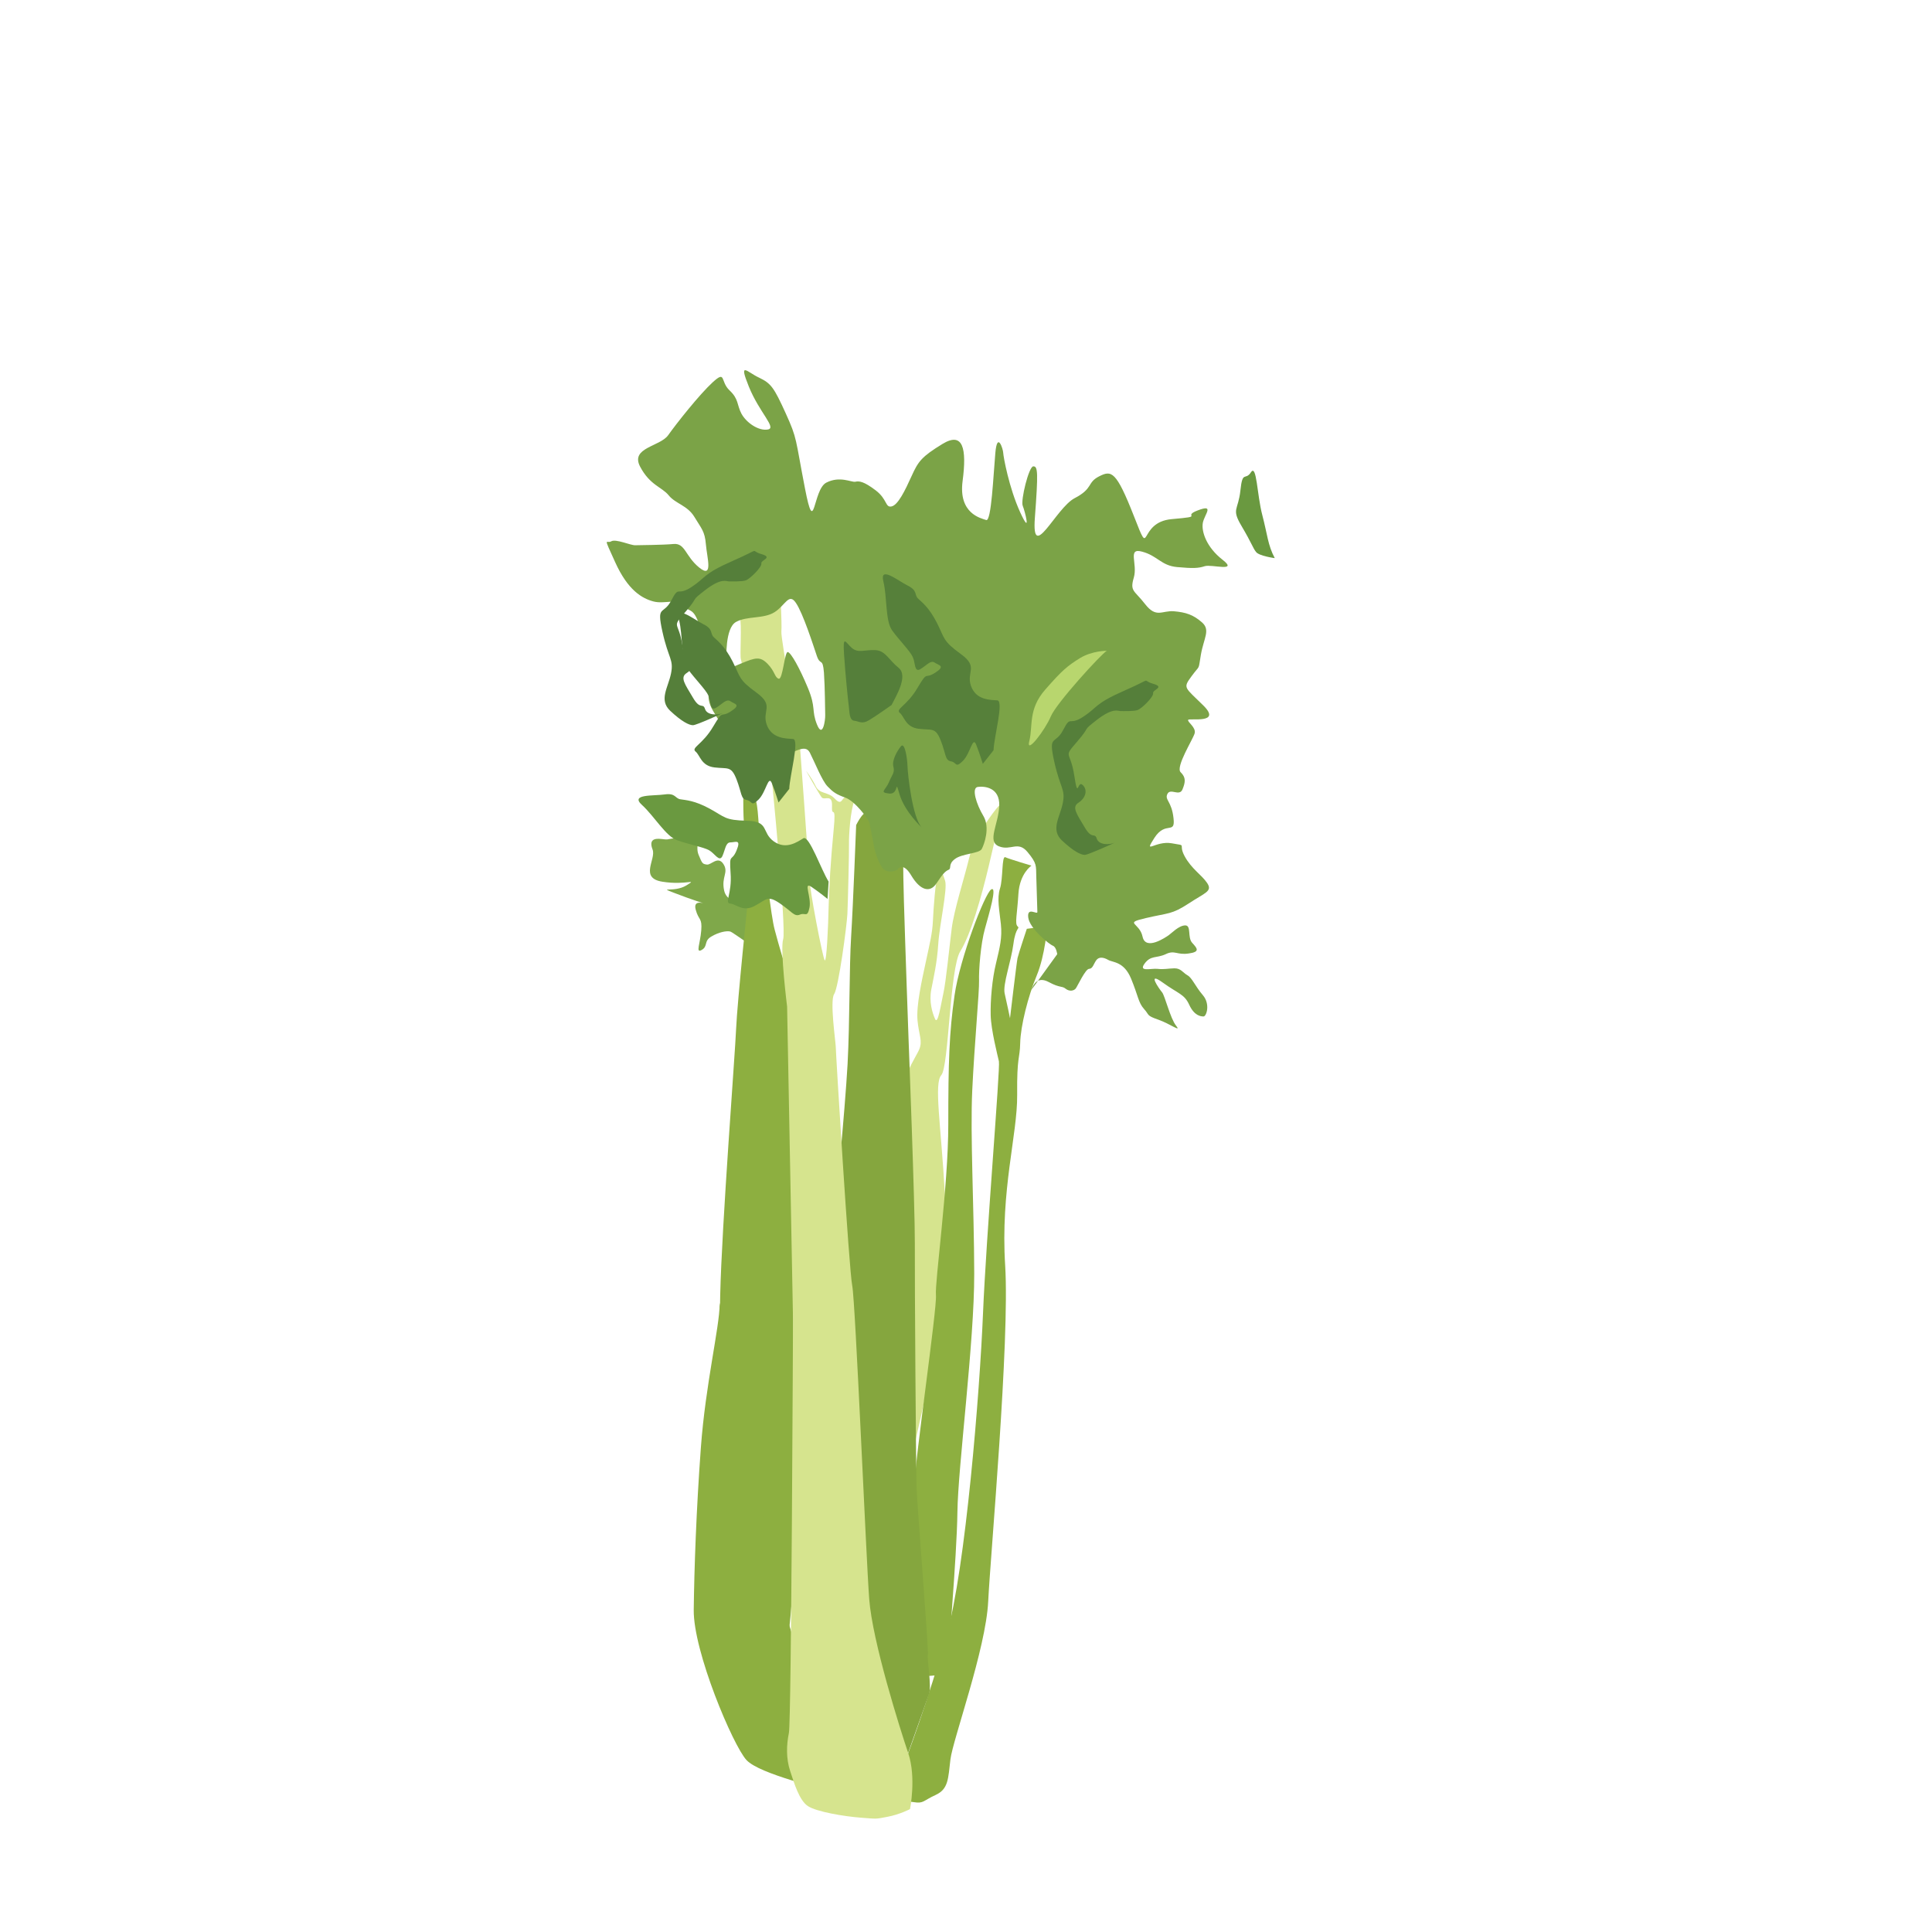 <?xml version="1.0" encoding="utf-8"?>
<!-- Generator: Adobe Illustrator 23.1.1, SVG Export Plug-In . SVG Version: 6.00 Build 0)  -->
<svg version="1.1" id="Layer_1" xmlns="http://www.w3.org/2000/svg" xmlns:xlink="http://www.w3.org/1999/xlink" x="0px" y="0px"
	 viewBox="0 0 108 108" style="enable-background:new 0 0 108 108;" xml:space="preserve">
<style type="text/css">
	.st0{fill:#7FA84A;}
	.st1{fill:#D6E48E;}
	.st2{fill:#8DAF40;}
	.st3{fill:#85A63E;}
	.st4{fill:#7BA347;}
	.st5{fill:#557F3A;}
	.st6{fill:#56803A;}
	.st7{fill:#6A9940;}
	.st8{fill:#B8D66E;}
</style>
<g>
	<path class="st0" d="M41.93,50.48c-0.06-0.01-0.17-0.01-0.3-0.02c-0.4-0.02-1.02-0.09-1.15-0.68c-0.17-0.78,0.27-0.99-0.04-1.48
		c-0.31-0.48-0.69,0.07-0.93,0.03s-0.25-0.04-0.46-0.55c-0.21-0.51,0.21-1.03-0.37-0.93c-0.59,0.1-0.84-0.01-1.13,0.03
		c-0.29,0.04-0.17,0.07-0.58,0.02c-0.41-0.05-0.7,0.05-0.49,0.59c0.21,0.54-0.76,1.6,0.56,1.8c1.32,0.21,2-0.21,1.32,0.21
		c-0.68,0.41-1.62,0.05-0.68,0.41c0.95,0.37,1.79,0.63,1.79,0.63s-0.75-0.32-0.58,0.31c0.17,0.63,0.37,0.43,0.31,1.17
		c-0.06,0.74-0.33,1.29,0.03,1.08c0.36-0.21,0.1-0.5,0.54-0.75c0.44-0.26,0.85-0.32,1.04-0.28c0.19,0.04,1.61,1.2,1.79,0.97
		c0.18-0.23,0.87-0.52,0.41-1.14s-1.15-1.45-1.15-1.45"/>
	<path class="st1" d="M51.63,78.51c0,0,1.41-7.86,1.19-11.76s-0.62-6.18-0.2-6.65c0.42-0.47,0.47-5.98,1.06-6.92
		c0.59-0.94,1.18-3.04,1.59-4.76c0.41-1.72,0.87-3.7,0.57-3.38c-0.3,0.32-1.4,1.79-1.67,2.95c-0.28,1.15-0.84,2.88-0.97,3.92
		s-0.32,2.96-0.46,3.59c-0.14,0.63-0.31,1.82-0.47,1.46s-0.34-0.97-0.21-1.65c0.13-0.68,0.32-1.46,0.39-2.55
		c0.07-1.09,0.53-3.07,0.38-3.53c-0.14-0.46-0.25-0.72-0.4-0.35c-0.14,0.37-0.25,1.92-0.28,2.6c-0.03,0.67-0.16,1.19-0.39,2.26
		c-0.23,1.07-0.55,2.48-0.47,3.31c0.08,0.83,0.29,1.13,0.1,1.6c-0.19,0.47-1.14,1.74-1.14,3.45c0,1.71-0.04,7.1,0.06,8.75
		c0.1,1.65-0.08,2.95,0.11,3.78s0.7,2.1,0.58,2.42c-0.12,0.31,0.08,2.54,0.08,2.54l-0.22,2.34L51.63,78.51z"/>
	<g>
		<g>
			<path class="st2" d="M46.5,100.21c-0.47-0.24-4.02-1.02-4.77-1.82c-0.75-0.81-2.98-6.07-2.95-8.4c0.03-2.33,0.14-5.55,0.4-9.08
				s1.04-6.71,1.05-8.01c0.01-1.3,1.71,20.3,1.72,20.87c0.02,0.57,0.31,3.46,0.76,3.65c0.45,0.19,1.19,0.84,1.67,1.24
				C44.86,99.07,46.5,100.21,46.5,100.21z"/>
			<path class="st2" d="M46.23,100.13c0,0-4.26-2.1-4.6-3.23c-0.35-1.13-1.41-5.34-1.45-6.69s-0.01-13.88,0.08-17.82
				c0.09-3.94,0.83-13.44,0.89-14.89c0.06-1.45,0.68-7.38,0.68-7.38l1.09,16.08l0.64,22.82l1.26,4.11l1.32,4.26L46.23,100.13z"/>
			<path class="st2" d="M44.3,55.44c-0.03,4.09,0.09,24.96,0.07,26.21c-0.01,1.24-0.12,6.32-0.09,7.15
				c0.03,0.83-0.31,3.53-0.31,3.53s-1.1-2.14-1.41-8.92c-0.31-6.78-0.97-19.91-0.94-21.52c0.03-1.61,0.41-14.71,0.11-15.07
				c-0.3-0.36-0.14-4.46-0.14-4.46s0.5,1.85,0.67,2.41c0.17,0.56,0.13,2.12,0.35,2.84c0.22,0.72,0.46,3.51,0.7,4.38
				c0.23,0.87,0.58,2.05,0.69,2.31S44.3,55.44,44.3,55.44z"/>
		</g>
		<g>
			<path class="st2" d="M52.97,93.56c-0.02-0.57,0.52-6.49,0.55-9.03s0.95-9.51,0.94-13.34c-0.01-3.83-0.23-7.71-0.11-10.25
				s0.4-5.55,0.38-6.12c-0.02-0.57,0.09-2.07,0.33-2.91c0.23-0.84,0.7-2.4,0.35-2.19s-1.75,3.83-2.05,5.92s-0.35,3.74-0.35,7.21
				c0,3.47-0.76,8.83-0.69,9.55s-1.22,9.57-1.15,10.19c0.07,0.62,0.33,9.05,0.28,9.21c-0.05,0.16,0.05,1.6,0.06,1.81
				C51.52,93.81,52.97,93.56,52.97,93.56z"/>
			<path class="st2" d="M50.2,99.49c0.03-0.06,0.06-0.13,0.09-0.22c0.44-1.09,1.63-4.36,2.62-7.84c1.07-3.76,1.86-13.64,2.04-17.99
				s0.97-13.75,0.89-14.11c-0.08-0.36-0.44-1.75-0.46-2.58s0.08-2.02,0.3-2.91c0.21-0.89,0.35-1.41,0.27-2.18
				c-0.08-0.77-0.23-1.43-0.05-1.99c0.18-0.56,0.09-1.85,0.3-1.75c0.21,0.1,1.46,0.47,1.46,0.47s-0.66,0.43-0.73,1.58
				s-0.21,1.66-0.05,1.81c0.16,0.15-0.1,0-0.23,0.99c-0.13,0.99-0.6,2.25-0.49,2.76c0.12,0.51,0.3,1.39,0.3,1.39
				s0.37-3.13,0.42-3.36s0.52-1.64,0.52-1.64l1.14-0.14c0,0-0.11,1.61-0.59,2.76c-0.48,1.15-0.9,2.82-0.92,3.76
				c-0.02,0.93-0.19,0.7-0.17,2.91c0.02,2.22-0.94,5.3-0.67,9.54c0.26,4.24-0.82,16.13-0.95,18.78s-1.98,7.73-2.11,8.82
				c-0.13,1.09-0.11,1.66-0.83,1.99c-0.72,0.33-0.66,0.49-1.23,0.4c-0.57-0.09-0.52,0.07-0.84-0.34"/>
			<path class="st3" d="M46.56,68.42c0.1-0.16,0.68-6.44,0.82-8.93c0.13-2.49,0.09-5.39,0.2-7.15s0.28-6.22,0.28-6.22
				s0.54-1.1,0.71-0.54c0.17,0.56,1.83,2.26,1.89,2.53c0.06,0.26,0-0.15,0.07,2.28c0.07,2.43,0.26,7.73,0.26,7.73
				s0.36,9.35,0.35,11.37c-0.01,2.02,0.06,12.64,0.1,13.72s0.68,8.99,0.63,9.3c-0.05,0.31,0.21,1.73,0.07,2.16
				c-0.14,0.42-1.64,4.62-1.64,4.62s-1.1-4.05-1.43-4.61c-0.33-0.56-1.76-3.21-1.93-7.19c-0.17-3.98-0.57-8.37-0.61-9.98
				C46.27,75.89,46.56,68.42,46.56,68.42z"/>
		</g>
	</g>
	<path class="st1" d="M50.87,101.13c0,0,0.36-1.77-0.1-3.13s-2-6.23-2.18-8.61c-0.18-2.38-0.77-16.63-0.95-17.52
		c-0.18-0.89-0.92-13.04-0.92-13.35c-0.01-0.31-0.34-2.58-0.09-2.95c0.25-0.37,0.71-3.85,0.74-4.48c0.03-0.62,0.1-3.53,0.09-3.94
		c-0.01-0.41,0.07-1.81,0.3-2.39c0.23-0.58,1.05-2.62,1.05-2.62s-0.62,0.02-0.76,0.44c-0.14,0.42-0.62,1.88-0.82,1.99
		c-0.2,0.11-0.19,0.47-0.57,0.07c-0.37-0.4-0.84-0.23-1.06-0.69c-0.22-0.46-0.54-0.86-0.54-0.86s0.71,1.27,0.87,1.48
		c0.16,0.2,0.61-0.23,0.58,0.5c-0.03,0.73,0.25-0.27,0.09,1.34c-0.16,1.61-0.26,3.32-0.28,4.31c-0.02,0.98-0.11,3.11-0.22,2.96
		c-0.11-0.15-0.85-3.96-0.87-4.69c-0.02-0.72-0.54-7.65-0.54-7.65s-1.05-5.61-1.01-6.03c0.04-0.42-0.08-2.64-0.08-2.64l-1.08,0.34
		c0,0-1.32,0.97-1.17,1.43c0.14,0.46-0.01,2.23,0.07,2.43s0.49,3.35,0.6,3.56c0.11,0.2,1,2.2,1.06,2.56s0.88,8.93,0.7,9.51
		c-0.18,0.57,0.22,3.77,0.22,3.77l0.33,17.49c0,0-0.09,22.43-0.23,23.11c-0.14,0.68-0.16,1.43,0.07,2.13s0.51,1.64,0.99,1.96
		c0.48,0.32,2.04,0.58,2.97,0.65s0.79,0.08,1.48-0.05S50.87,101.13,50.87,101.13z"/>
	<path class="st4" d="M57.66,55.33c0.11-0.3,0.34-0.77,0.97-0.43c0.63,0.34,0.73,0.2,0.94,0.37c0.21,0.17,0.47,0.12,0.57-0.02
		s0.54-1.09,0.74-1.09c0.21-0.01,0.25-0.27,0.4-0.48c0.15-0.21,0.41-0.17,0.67-0.02c0.26,0.15,0.88,0.08,1.28,1.05
		s0.4,1.33,0.72,1.69c0.32,0.35,0.11,0.36,0.8,0.6c0.68,0.24,1.32,0.74,0.99,0.33c-0.32-0.4-0.62-1.67-0.78-1.86
		c-0.16-0.19-0.87-1.2,0.03-0.55c0.9,0.65,1.21,0.64,1.49,1.25s0.64,0.65,0.8,0.65s0.39-0.69-0.04-1.19
		c-0.43-0.5-0.6-0.97-0.86-1.11c-0.26-0.15-0.37-0.4-0.74-0.39c-0.36,0.01-0.57,0.07-0.93,0.03c-0.36-0.04-1.08,0.19-0.73-0.29
		c0.35-0.48,0.66-0.29,1.18-0.53c0.51-0.25,0.62,0.06,1.29-0.04c0.67-0.09,0.46-0.3,0.19-0.6c-0.27-0.3-0.03-0.98-0.39-0.97
		c-0.36,0.01-0.76,0.44-0.92,0.55s-1.29,0.89-1.46,0.08c-0.17-0.81-1.09-0.74,0.19-1.04c1.28-0.3,1.43-0.19,2.38-0.81
		c0.94-0.62,1.35-0.68,1.04-1.15c-0.31-0.46-0.87-0.78-1.26-1.5c-0.39-0.73,0.2-0.56-0.72-0.72c-0.93-0.16-1.6,0.68-0.97-0.3
		c0.63-0.98,1.18-0.15,1.07-1.1c-0.1-0.96-0.51-1.02-0.34-1.36c0.17-0.34,0.67,0.16,0.84-0.25c0.17-0.41,0.2-0.67-0.1-0.96
		c-0.3-0.29,0.68-1.83,0.78-2.17c0.1-0.34-0.43-0.65-0.36-0.76s1.9,0.24,0.85-0.8c-1.05-1.04-1.16-0.96-0.66-1.64
		c0.5-0.68,0.36-0.27,0.52-1.2c0.16-0.93,0.55-1.38,0.06-1.81s-0.9-0.56-1.57-0.62c-0.67-0.05-0.98,0.4-1.6-0.39
		c-0.61-0.79-0.87-0.71-0.64-1.49c0.23-0.78-0.38-1.69,0.47-1.45c0.86,0.23,1.06,0.78,1.95,0.86c0.89,0.08,1.18,0.07,1.55-0.05
		c0.37-0.12,1.9,0.35,0.99-0.36s-1.19-1.59-1.1-2.07c0.1-0.48,0.67-1.05-0.28-0.69s0.49,0.32-1.46,0.49
		c-1.95,0.17-1.11,2.4-2.11-0.16c-1-2.55-1.26-2.58-1.95-2.23c-0.69,0.35-0.31,0.67-1.37,1.22c-1.05,0.55-2.41,3.66-2.22,1.1
		c0.19-2.55,0.17-2.89-0.09-2.88c-0.25,0.01-0.71,1.9-0.59,2.2c0.12,0.29,0.5,1.76-0.14,0.37c-0.63-1.38-0.94-3.11-0.95-3.33
		c-0.01-0.22-0.33-1.21-0.44,0.01c-0.11,1.22-0.22,3.85-0.51,3.75c-0.3-0.1-1.56-0.36-1.32-2.18c0.24-1.82,0.03-2.78-1.13-2.07
		s-1.35,0.97-1.72,1.79s-0.76,1.62-1.12,1.7s-0.23-0.4-0.89-0.9c-0.66-0.5-0.92-0.53-1.14-0.48c-0.22,0.04-0.86-0.34-1.62,0.05
		c-0.76,0.39-0.64,3.16-1.19,0.33s-0.42-2.76-1.08-4.21s-0.82-1.67-1.49-1.99c-0.67-0.31-1.16-0.96-0.57,0.5s1.58,2.32,1.06,2.4
		c-0.51,0.09-1.19-0.37-1.47-0.88c-0.27-0.51-0.14-0.81-0.67-1.31s-0.18-1.14-0.94-0.45c-0.75,0.69-2.03,2.31-2.49,2.96
		c-0.46,0.64-2.12,0.69-1.57,1.75c0.55,1.05,1.22,1.14,1.6,1.61c0.38,0.47,1.05,0.56,1.44,1.21c0.39,0.65,0.58,0.79,0.64,1.53
		s0.43,1.94-0.37,1.3c-0.79-0.64-0.78-1.38-1.44-1.32c-0.66,0.06-1.88,0.06-2.14,0.07c-0.26,0.01-1.08-0.37-1.34-0.22
		c-0.25,0.16-0.49-0.39,0.22,1.17c0.71,1.57,1.5,2.02,2.13,2.19s1.25-0.19,1.67,0.24c0.42,0.43,0.59,0.02,1,1.37s0.41,1.39,0.6,1.42
		s0.82,0.2,0.82,0.2s-0.09-1.73,0.53-2.08c0.62-0.35,1.55-0.16,2.16-0.55s0.8-1.1,1.19-0.52c0.4,0.58,0.97,2.37,1.17,2.96
		s0.33,0.06,0.4,0.95c0.06,0.88,0.06,2.07,0.07,2.36s-0.14,1.33-0.46,0.53c-0.32-0.8-0.04-0.92-0.51-2.05
		c-0.47-1.13-0.94-1.96-1.12-2c-0.18-0.04-0.28,1.56-0.51,1.49s-0.2-0.4-0.62-0.83c-0.42-0.43-0.68-0.35-1.46-0.03
		c-0.78,0.32-1.33,0.56-1.54,0.9c-0.21,0.34-0.53,0.94-0.06,1.74c0.47,0.8,1.55,2.53,2.11,2.65c0.56,0.12,0.74,0.1,1.55-0.05
		c0.81-0.15,1.47-0.8,1.76-0.25c0.28,0.55,0.68,1.57,0.99,1.89c0.31,0.32,0.47,0.44,1,0.63c0.53,0.19,1.28,1.18,1.34,1.4
		c0.05,0.22,0.23,1.17,0.27,1.39c0.04,0.22,0.3,1.1,0.61,1.27c0.32,0.17,0.67-0.02,0.67-0.02s0.29-0.53,0.79,0.31
		s1.05,0.99,1.41,0.44s0.5-0.68,0.68-0.76s-0.05-0.3,0.35-0.6c0.4-0.31,1.36-0.3,1.5-0.56c0.14-0.26,0.48-1.2,0.09-1.85
		s-0.68-1.57-0.31-1.62s1.23,0.02,1.2,1.05c-0.04,1.04-0.7,2-0.02,2.27c0.67,0.27,1.06-0.33,1.6,0.32c0.54,0.65,0.47,0.76,0.49,1.39
		c0.02,0.63,0.05,1.77,0.06,1.96c0.01,0.18-0.59-0.32-0.51,0.31c0.08,0.63,1.19,1.51,1.38,1.58c0.19,0.07,0.24,0.47,0.24,0.47
		L57.66,55.33z"/>
	<path class="st5" d="M62.31,47.11c-0.29,0.12-0.88,0.14-1-0.23c-0.12-0.37-0.26,0.09-0.68-0.64c-0.43-0.73-0.74-1.12-0.34-1.37
		c0.4-0.26,0.53-0.71,0.23-0.99c-0.3-0.29-0.25,0.89-0.47-0.54c-0.22-1.43-0.65-0.94,0.17-1.89c0.82-0.95,0.21-0.52,1.11-1.22
		c0.9-0.69,1.17-0.48,1.31-0.48c0.15,0,0.74,0.02,0.96-0.06s0.9-0.74,0.86-0.94s0.69-0.33-0.01-0.53c-0.71-0.2,0.13-0.37-1.58,0.38
		c-1.71,0.75-1.49,0.93-2.32,1.47s-0.67-0.13-1.12,0.74c-0.45,0.86-0.84,0.21-0.5,1.75c0.34,1.54,0.64,1.54,0.48,2.34
		c-0.16,0.79-0.69,1.47-0.05,2.08c0.65,0.61,1.06,0.81,1.28,0.81C60.85,47.78,62.31,47.11,62.31,47.11z"/>
	<path class="st5" d="M40.41,39.86c-0.29,0.12-0.88,0.14-1-0.23c-0.12-0.37-0.26,0.09-0.68-0.64c-0.43-0.73-0.74-1.12-0.34-1.37
		c0.4-0.26,0.53-0.71,0.23-0.99c-0.3-0.29-0.25,0.89-0.47-0.54c-0.22-1.43-0.65-0.94,0.17-1.89c0.82-0.95,0.21-0.52,1.11-1.22
		c0.9-0.69,1.17-0.48,1.31-0.48c0.15,0,0.74,0.02,0.96-0.06c0.22-0.08,0.9-0.74,0.86-0.94c-0.04-0.2,0.69-0.33-0.01-0.53
		s0.13-0.37-1.58,0.38s-1.49,0.93-2.32,1.47c-0.83,0.54-0.67-0.13-1.12,0.74c-0.45,0.86-0.84,0.21-0.5,1.75
		c0.34,1.54,0.64,1.54,0.48,2.34c-0.16,0.79-0.69,1.47-0.05,2.08c0.65,0.61,1.06,0.81,1.28,0.81
		C38.96,40.53,40.41,39.86,40.41,39.86z"/>
	<path class="st6" d="M55.54,41.94c0.02-0.72,0.59-2.76,0.21-2.79s-1.18,0-1.47-0.8c-0.28-0.8,0.45-1.05-0.57-1.79
		c-1.02-0.74-0.89-0.86-1.33-1.73s-0.84-1.16-1.06-1.37c-0.22-0.21-0.01-0.44-0.57-0.72c-0.56-0.28-1.59-1.13-1.37-0.24
		s0.1,2.19,0.49,2.74c0.39,0.54,1,1.15,1.15,1.48c0.16,0.33,0.08,0.88,0.42,0.69c0.33-0.19,0.58-0.53,0.81-0.37s0.63,0.18,0.02,0.57
		s-0.38-0.17-0.98,0.84c-0.59,1.01-1.25,1.18-0.99,1.4c0.26,0.21,0.31,0.8,1.06,0.89c0.75,0.09,0.93-0.1,1.23,0.66
		c0.3,0.77,0.23,1.1,0.57,1.16s0.23,0.4,0.66-0.02c0.43-0.42,0.55-1.42,0.75-0.91c0.2,0.51,0.37,1.07,0.37,1.07L55.54,41.94z"/>
	<path class="st5" d="M44.12,44.1c0.02-0.72,0.59-2.76,0.21-2.79c-0.37-0.03-1.18,0-1.47-0.8c-0.28-0.8,0.45-1.05-0.57-1.79
		s-0.89-0.86-1.33-1.73s-0.84-1.16-1.06-1.37c-0.22-0.21-0.01-0.44-0.57-0.72s-1.59-1.13-1.37-0.24s0.1,2.19,0.49,2.74
		c0.39,0.54,1,1.15,1.15,1.48s0.08,0.88,0.42,0.69c0.33-0.19,0.58-0.53,0.81-0.37s0.63,0.18,0.02,0.57s-0.38-0.17-0.98,0.84
		c-0.59,1.01-1.25,1.18-0.99,1.4c0.26,0.21,0.31,0.8,1.06,0.89c0.75,0.09,0.93-0.1,1.23,0.66c0.3,0.77,0.23,1.1,0.57,1.16
		c0.33,0.06,0.23,0.4,0.66-0.02c0.43-0.42,0.55-1.42,0.75-0.91c0.2,0.51,0.37,1.07,0.37,1.07L44.12,44.1z"/>
	<path class="st7" d="M46.32,49.28c-0.39-0.6-1.09-2.61-1.41-2.42c-0.32,0.19-0.97,0.67-1.66,0.17c-0.69-0.5-0.23-1.12-1.49-1.15
		c-1.26-0.03-1.22-0.2-2.08-0.67s-1.35-0.48-1.65-0.53c-0.3-0.05-0.26-0.36-0.88-0.27c-0.62,0.09-1.95-0.03-1.26,0.59
		c0.68,0.62,1.33,1.75,1.96,1.97c0.63,0.23,1.47,0.38,1.79,0.56c0.32,0.18,0.57,0.68,0.74,0.33c0.16-0.35,0.18-0.77,0.45-0.77
		c0.28,0,0.62-0.21,0.34,0.46s-0.41,0.08-0.33,1.25c0.09,1.17-0.36,1.68-0.02,1.71c0.34,0.03,0.71,0.49,1.37,0.13
		c0.66-0.35,0.71-0.61,1.39-0.15c0.68,0.46,0.82,0.77,1.13,0.64c0.31-0.14,0.42,0.2,0.54-0.39s-0.36-1.48,0.1-1.17
		s0.91,0.68,0.91,0.68L46.32,49.28z"/>
	<path class="st5" d="M49.84,39.41c0.22-0.45,0.96-1.62,0.39-2.08c-0.57-0.46-0.73-0.97-1.32-0.99s-0.93,0.18-1.28-0.11
		s-0.52-0.8-0.45,0.31c0.07,1.11,0.23,2.65,0.27,2.95s0.02,0.77,0.3,0.8s0.43,0.21,0.83-0.03C48.98,40.02,49.84,39.41,49.84,39.41z"
		/>
	<path class="st7" d="M71.26,31.2c-0.39-0.73-0.41-1.32-0.7-2.42s-0.31-2.87-0.63-2.38s-0.47-0.13-0.59,1.01s-0.52,1.01,0.06,1.99
		c0.58,0.98,0.64,1.24,0.81,1.45C70.37,31.08,71.26,31.2,71.26,31.2z"/>
	<path class="st8" d="M61.87,36.38c-0.29,0.16-2.82,2.92-3.13,3.67c-0.31,0.75-1.41,2.19-1.2,1.37c0.21-0.82-0.08-1.77,0.89-2.87
		c0.96-1.1,1.25-1.33,1.94-1.76C61.06,36.37,61.87,36.38,61.87,36.38z"/>
	<path class="st5" d="M51.53,46.26c-0.53-0.54-0.79-3.01-0.8-3.43c-0.01-0.42-0.15-1.38-0.37-1.11c-0.21,0.26-0.51,0.78-0.42,1.13
		c0.09,0.35-0.06,0.43-0.25,0.88c-0.19,0.45-0.56,0.57,0.02,0.63s0.29-0.93,0.58,0.06C50.59,45.4,51.53,46.26,51.53,46.26z"/>
</g>
</svg>

